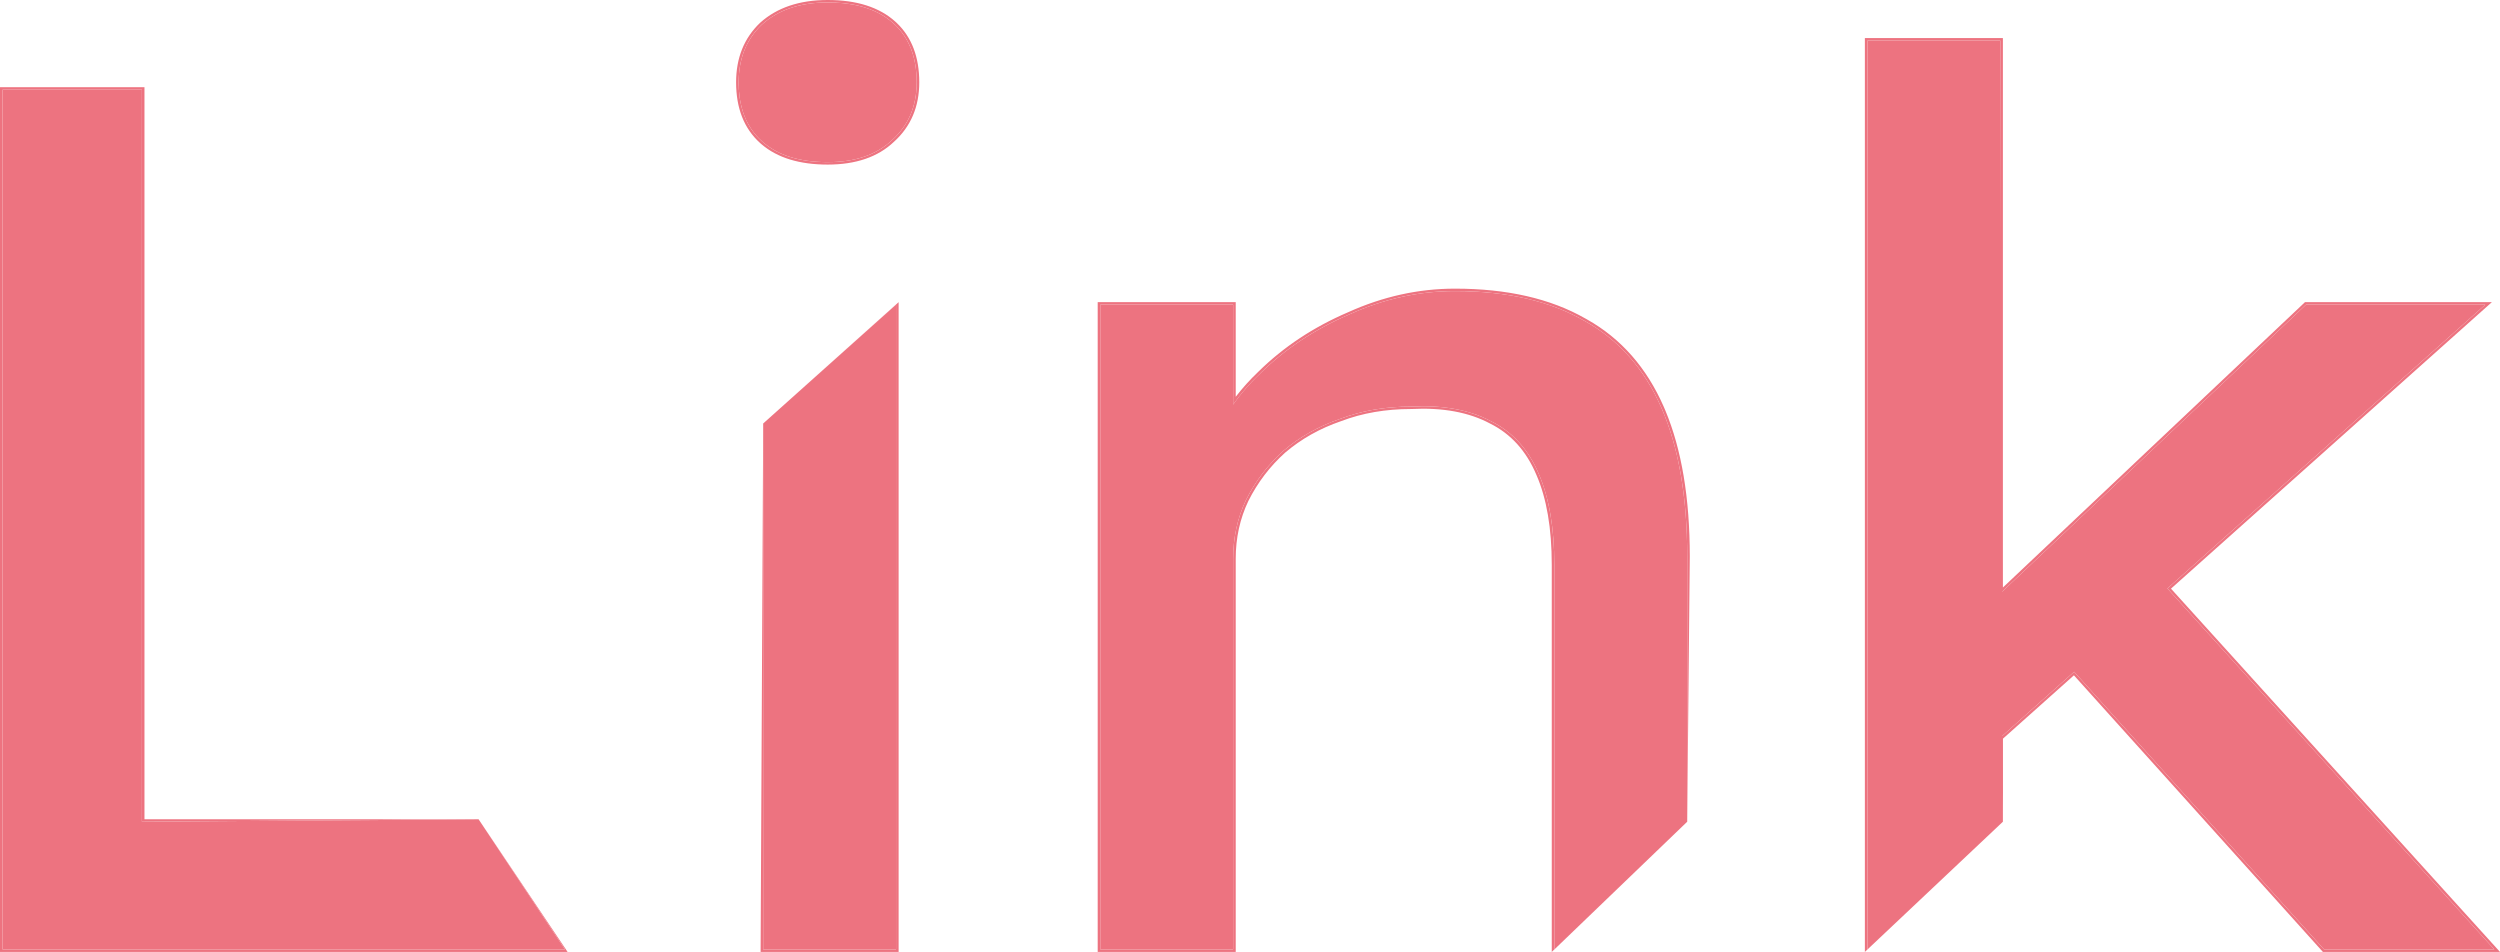 <svg width="260" height="99" viewBox="0 0 260 99" fill="none" xmlns="http://www.w3.org/2000/svg">
<path d="M206.825 77.795L206.155 63.488L239.828 31.68H258.475L206.825 77.795ZM194.215 98.745V4.215H208.033L208.301 85.459L194.215 98.745ZM241.706 98.745L215.143 69.236L224.936 60.677L259.414 98.745H241.706Z" fill="#ED7380"/>
<path d="M114.429 98.745V31.68H128.247V45.476L125.832 47.009C126.726 44.028 128.47 41.303 131.064 38.834C133.658 36.279 136.743 34.235 140.321 32.702C143.898 31.084 147.565 30.275 151.321 30.275C156.688 30.275 161.16 31.297 164.737 33.341C168.315 35.299 170.998 38.323 172.786 42.41C174.575 46.498 175.47 51.65 175.47 57.867V85.459L161.651 98.745V58.761C161.651 54.929 161.115 51.778 160.042 49.308C158.968 46.754 157.314 44.923 155.078 43.816C152.842 42.623 150.069 42.112 146.76 42.283C144.077 42.283 141.618 42.708 139.382 43.56C137.146 44.327 135.178 45.434 133.479 46.881C131.869 48.329 130.572 50.032 129.588 51.991C128.694 53.864 128.247 55.908 128.247 58.123V98.745H121.405C120.242 98.745 119.079 98.745 117.917 98.745C116.754 98.745 115.591 98.745 114.429 98.745Z" fill="#ED7380"/>
<path d="M79.371 98.745V44.042L93.189 31.68V98.745H79.371ZM86.079 16.862C83.127 16.862 80.847 16.138 79.237 14.69C77.627 13.243 76.822 11.199 76.822 8.559C76.822 6.089 77.627 4.088 79.237 2.555C80.936 1.022 83.217 0.255 86.079 0.255C89.03 0.255 91.311 0.979 92.921 2.427C94.531 3.875 95.335 5.919 95.335 8.559C95.335 11.028 94.486 13.03 92.787 14.563C91.177 16.096 88.941 16.862 86.079 16.862Z" fill="#ED7380"/>
<path d="M0.268 98.745V9.325H14.757V85.459L49.772 85.204L58.76 98.745H0.268Z" fill="#ED7380"/>
<path d="M208.033 4.215H194.215V98.745L208.301 85.459L208.033 76.717L215.708 69.864L241.706 98.745H259.414L225.411 61.201L258.475 31.68H239.828L208.033 61.714V4.215ZM208.301 61.1L239.717 31.424H259.154L225.782 61.22L260 99H241.582L241.502 98.911L215.687 70.233L208.301 76.827V85.459L193.946 99V3.96H208.301V61.1Z" fill="#ED7380"/>
<path d="M128.247 58.123C128.247 55.908 128.694 53.864 129.588 51.991C130.572 50.032 131.869 48.329 133.479 46.881C135.125 45.479 137.023 44.396 139.173 43.633L139.382 43.56C141.548 42.735 143.924 42.31 146.509 42.284L146.76 42.283C150.069 42.112 152.842 42.623 155.078 43.816C157.314 44.923 158.968 46.754 160.042 49.308C161.115 51.778 161.651 54.929 161.651 58.761V98.745L175.47 85.459V57.867C175.47 51.844 174.63 46.821 172.951 42.797L172.786 42.41C170.998 38.323 168.315 35.299 164.737 33.341C161.271 31.361 156.966 30.34 151.822 30.278L151.321 30.275C147.565 30.275 143.898 31.084 140.321 32.702C136.743 34.235 133.658 36.279 131.064 38.834C129.975 39.87 129.036 40.953 128.247 42.08V31.68H114.429V98.745H128.247V58.123ZM128.515 41.267C129.205 40.365 129.991 39.494 130.874 38.653C133.492 36.075 136.605 34.014 140.211 32.469C143.82 30.837 147.525 30.019 151.321 30.019C156.72 30.019 161.242 31.047 164.871 33.119L165.04 33.213C168.591 35.206 171.254 38.244 173.034 42.312L173.201 42.702C174.896 46.766 175.738 51.824 175.738 57.867L175.47 85.459L161.383 99V58.761C161.383 54.949 160.849 51.834 159.794 49.406L159.792 49.403C158.739 46.896 157.125 45.117 154.954 44.042L154.947 44.038C152.767 42.876 150.048 42.369 146.775 42.538L146.768 42.538H146.76C144.107 42.538 141.682 42.959 139.481 43.797L139.477 43.799L139.473 43.8C137.268 44.556 135.33 45.647 133.658 47.072C132.075 48.496 130.799 50.172 129.83 52.101C128.954 53.938 128.515 55.944 128.515 58.123V99H114.16V31.424H128.515V41.267Z" fill="#ED7380"/>
<path d="M93.189 31.68L79.371 44.042V98.745H93.189V31.68ZM95.335 8.559C95.335 6.001 94.58 4.003 93.069 2.565L92.921 2.427C91.361 1.025 89.172 0.301 86.354 0.257L86.079 0.255C83.217 0.255 80.936 1.022 79.237 2.555L79.088 2.7C77.577 4.213 76.822 6.166 76.822 8.559L76.824 8.804C76.873 11.326 77.677 13.288 79.237 14.69C80.796 16.093 82.986 16.816 85.804 16.86L86.079 16.862C88.941 16.862 91.177 16.096 92.787 14.563C94.433 13.078 95.282 11.153 95.333 8.789L95.335 8.559ZM93.457 99H79.103L79.371 44.042L93.457 31.424V99ZM95.604 8.559C95.604 11.088 94.731 13.157 92.976 14.743L92.976 14.743C91.304 16.336 88.993 17.117 86.079 17.117C83.176 17.117 80.875 16.427 79.212 15.015L79.053 14.876C77.376 13.368 76.554 11.25 76.554 8.559C76.554 6.032 77.38 3.962 79.047 2.374L79.05 2.372L79.052 2.369C80.812 0.782 83.164 3.23239e-07 86.079 0C89.075 0 91.43 0.736 93.105 2.241L93.26 2.384C94.832 3.882 95.604 5.951 95.604 8.559Z" fill="#ED7380"/>
<path d="M49.772 85.204L14.757 85.459V9.325H0.268V98.745H58.76L49.772 85.204ZM15.025 85.204H49.772L59.029 99H0V9.07H15.025V85.204Z" fill="#ED7380"/>
</svg>

